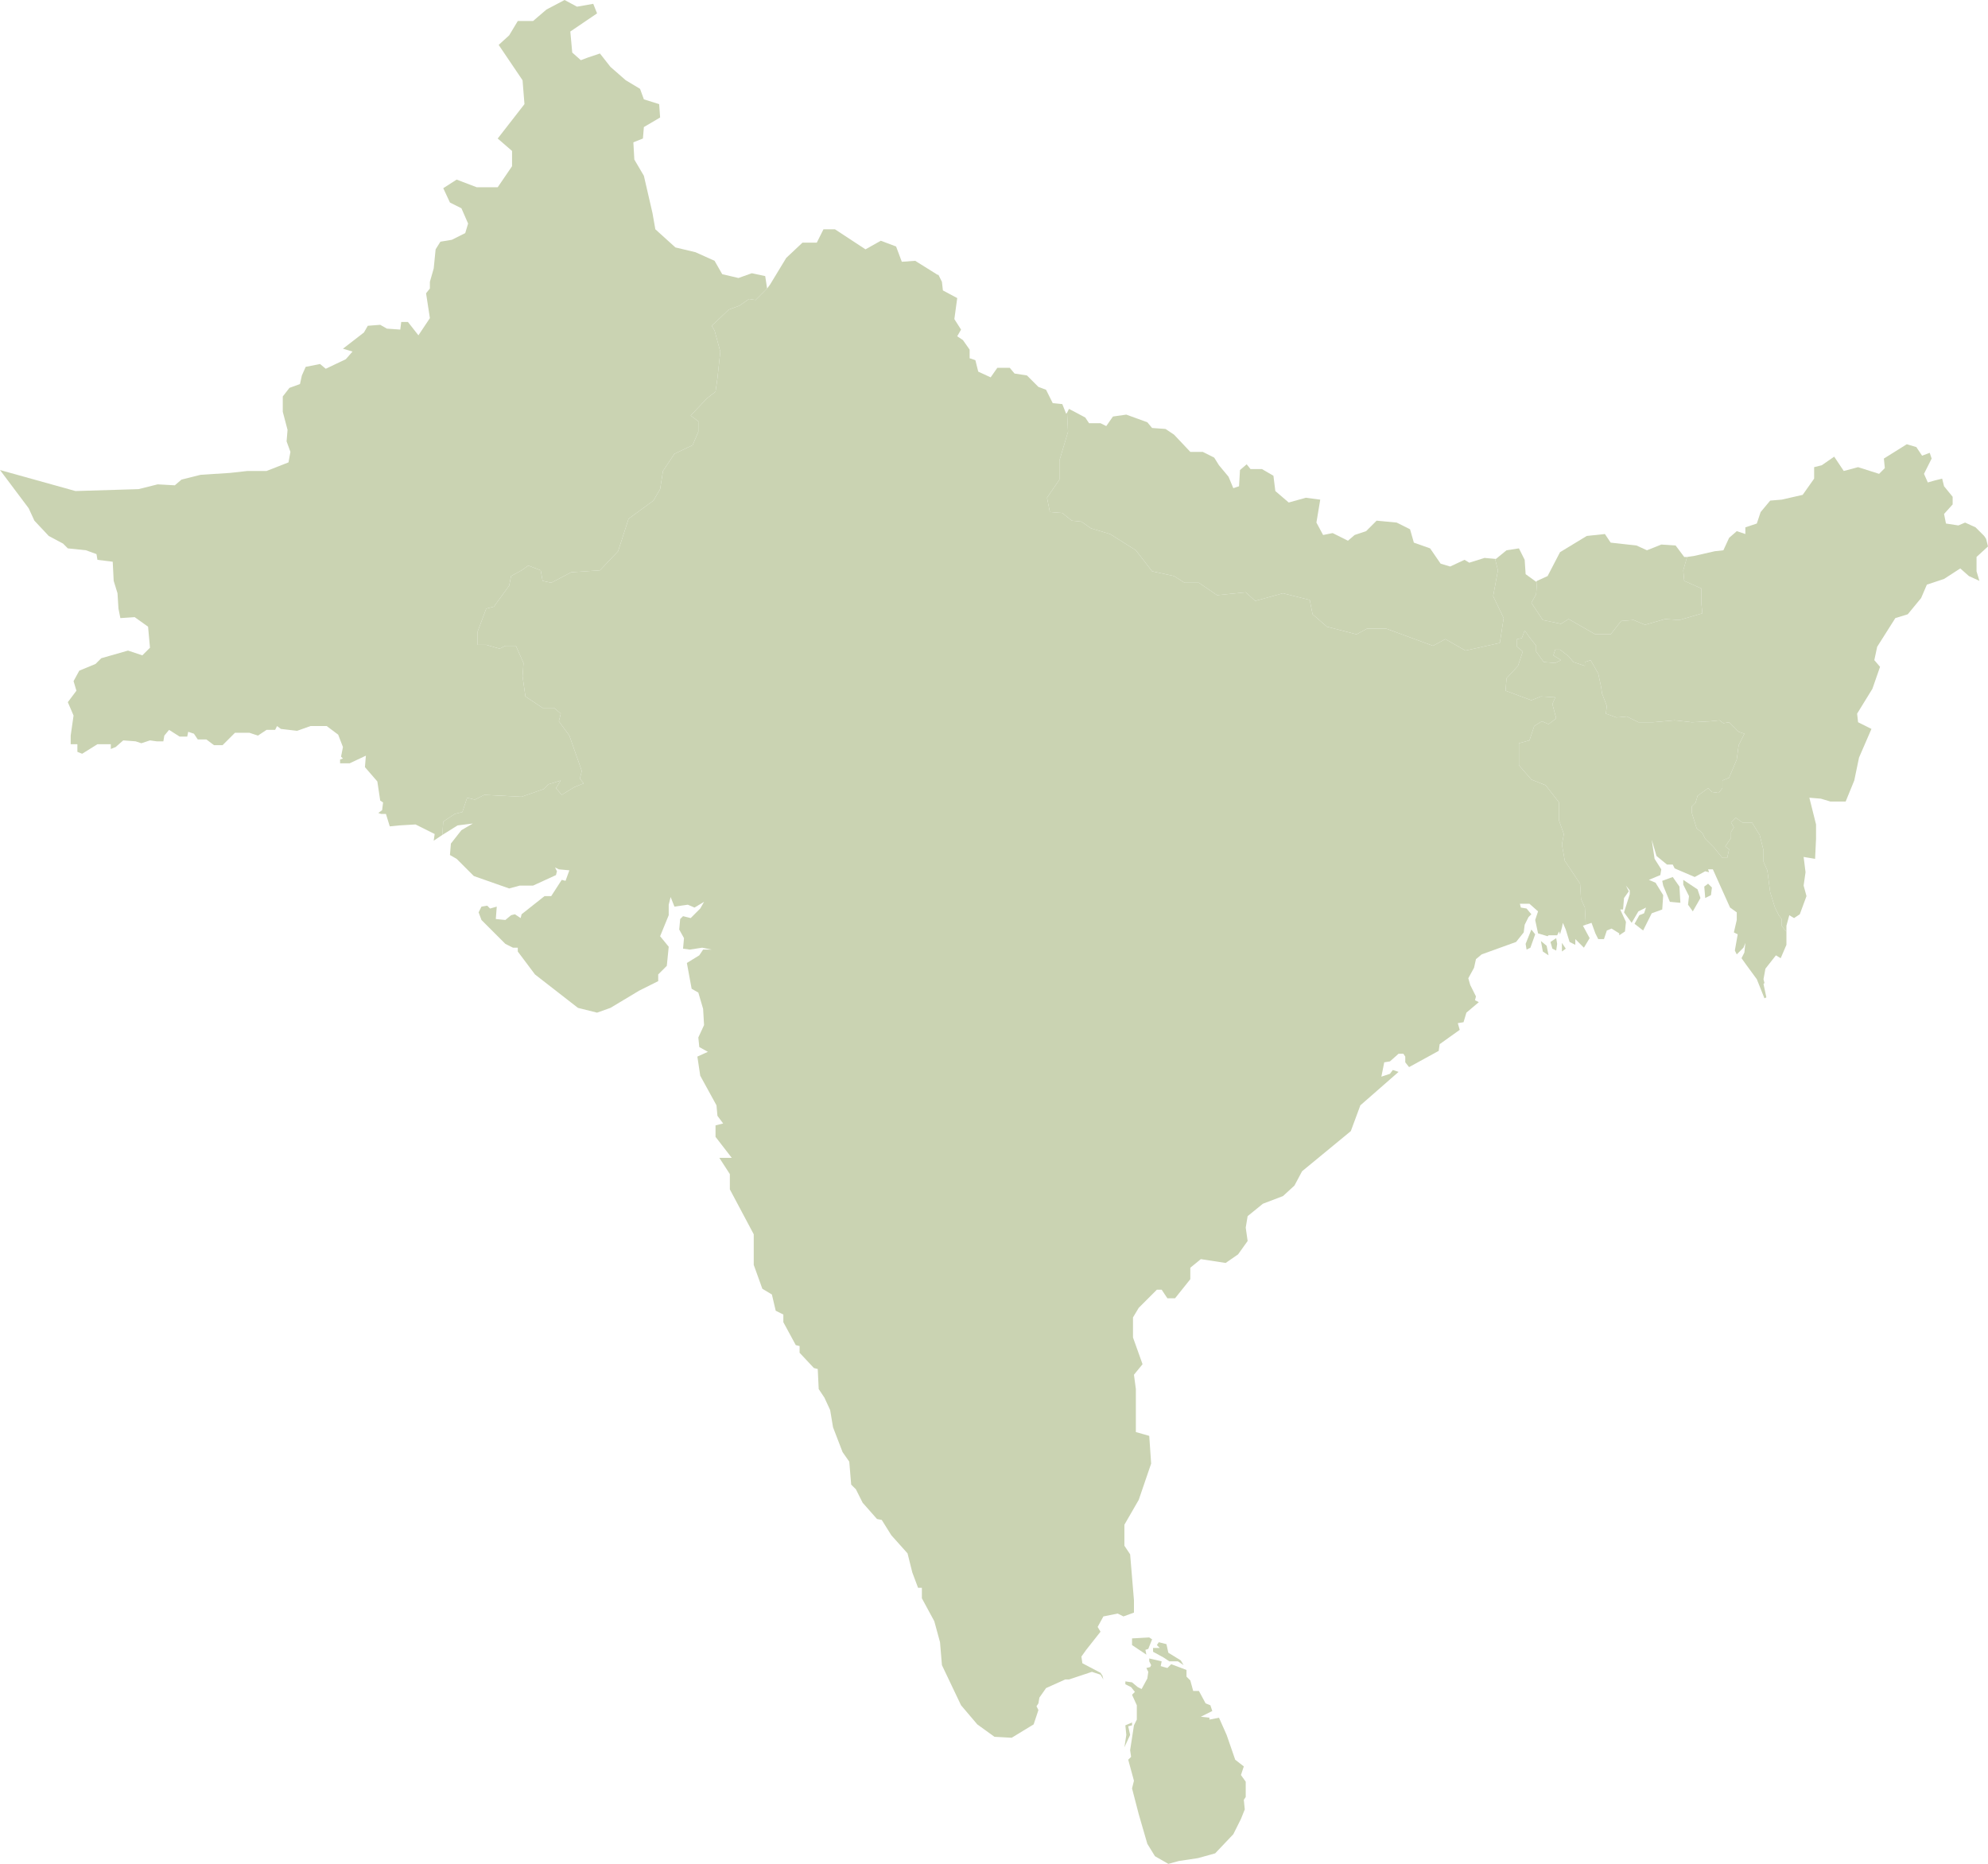 <!-- Generator: Adobe Illustrator 19.0.0, SVG Export Plug-In  -->
<svg version="1.1"
	 xmlns="http://www.w3.org/2000/svg" xmlns:xlink="http://www.w3.org/1999/xlink" xmlns:a="http://ns.adobe.com/AdobeSVGViewerExtensions/3.0/"
	 x="0px" y="0px" width="208.1px" height="195.1px" viewBox="0 0 208.1 195.1" style="enable-background:new 0 0 208.1 195.1;"
	 xml:space="preserve">
<style type="text/css">
	.st0{fill:#CAD3B2;}
</style>
<defs>
</defs>
<polygon class="st0" points="118.3,181.6 118.1,180.7 118.5,180.6 118.5,180.3 117.8,180.6 117.9,181.6 117.7,182.9 "/>
<polygon class="st0" points="130.4,186.5 129.9,185.8 130.2,184.9 129.3,184.2 128.4,181.6 127.6,179.8 126.6,180 126.6,179.8 
	125.7,179.7 126.9,179.1 126.7,178.5 126.2,178.3 125.5,177 124.9,177 124.6,175.9 124.2,175.5 124.2,174.8 122.6,174.2 
	122.2,174.6 121.5,174.4 121.6,173.9 120.3,173.6 120.3,173.9 120.5,174.3 120.4,174.5 120,174.6 120.2,175 120.1,175.7 
	119.5,176.8 119.1,176.6 118.5,176.1 117.8,176 117.8,176.3 118.4,176.6 118.8,177.1 118.5,177.4 119,178.5 119,180 118.7,180.6 
	118.3,183.2 118.4,183.9 118.1,184.2 118.7,186.4 118.5,187.2 119.2,189.9 120.1,193 120.9,194.3 122.3,195.1 123.4,194.8 
	125.4,194.5 127.2,194 129.1,192 129.9,190.4 130.3,189.4 130.2,188.4 130.4,188.1 "/>
<polygon class="st0" points="120.6,171.6 120.3,171.4 118.5,171.5 118.5,172.2 120,173.2 119.9,172.7 120.2,172.6 "/>
<polygon class="st0" points="120.7,172.9 121.8,173.5 122.4,173.9 123.3,173.9 123.9,174.3 123.6,173.8 122.3,173 122.1,172.1 
	121.3,171.9 121.1,172.2 121.4,172.5 120.7,172.5 "/>
<polygon class="st0" points="163.5,99.6 163.9,99.3 163.5,98.7 "/>
<polygon class="st0" points="161.3,98.5 161.5,99.6 162.1,100 161.9,99 "/>
<polygon class="st0" points="162.3,98.6 162.5,99.3 162.9,99.5 163,98.8 162.9,98.2 "/>
<polygon class="st0" points="159.7,98.8 159.8,99.4 160.2,99.2 160.7,97.8 160.3,97.3 "/>
<polygon class="st0" points="184.8,101.4 185.9,100 186.4,100.3 187,98.9 187,97.5 186.8,97.3 186.5,96.9 186.5,96.2 186.2,95.8 
	185.8,95 185.3,93.4 185,91.1 184.6,90.2 184.6,89 184.2,87.4 183.7,86.6 183.4,86.1 182.4,86.1 181.7,85.6 181.2,86.1 181.5,86.6 
	181.2,87.1 181.2,87.7 180.6,88.6 181,88.9 180.8,89.8 180.3,89.8 179.4,88.7 178.5,87.8 178.2,87.2 177.6,86.7 177.1,85.1 
	177.1,84.4 177.5,84 177.7,83.3 178.8,82.5 179.2,82.9 179.9,83 180.3,82.5 180.3,81.7 181,81.4 181.8,79.5 182,78 182.6,76.8 
	182,76.6 181,75.6 180.4,75.7 180,75.4 179,75.5 177.1,75.6 175.3,75.4 173,75.6 171.5,75.6 170.3,75 169.2,75.1 168.1,74.7 
	168.2,73.9 167.7,72.6 167.6,71.9 167.3,70.5 166.5,69.1 165.9,69.3 165.9,69.7 164.7,69.3 164.2,68.7 163.3,68 162.8,68 
	162.6,68.6 163.4,69.1 162.8,69.4 161.6,69.3 160.8,68.2 160.8,67.6 160.1,66.7 159.6,66 159.3,66.8 158.8,66.9 158.8,67.7 
	159.4,68.2 158.9,69.7 157.7,71 157.6,72.3 160.3,73.3 161.3,72.9 162.8,73 162.5,73.7 162.9,75.2 162.1,75.8 161.4,75.5 160.6,76 
	160.1,77.5 159,77.8 159,80.1 160.3,81.6 161.8,82.2 163.2,84 163.2,85.9 163.7,87.3 163.5,88.4 163.8,90.1 165.4,92.5 165.5,94.1 
	165.9,95 166,96.8 166.6,96.6 167,97.7 167.3,98.3 167.9,98.3 168.2,97.4 168.7,97.2 169.5,97.7 169.5,97.9 170.1,97.5 170.2,96.5 
	169.6,95.2 169.9,95.2 170,94 170.5,93.3 170.2,92.7 170.6,93.2 170.6,93.6 170,95.5 170.8,96.6 171.5,95.4 172.3,95 172.1,95.6 
	171.6,95.8 171.1,96.7 172,97.4 172.9,95.6 174,95.2 174.1,93.7 173.3,92.4 172.6,92.1 173.8,91.6 173.9,91 173.2,89.9 172.9,87.9 
	173.4,89.6 174.5,90.5 175.1,90.5 175.3,90.9 177.4,91.8 178.5,91.2 178.9,91.3 178.8,91 179.3,91 181.1,95 181.8,95.5 181.8,96.3 
	181.5,97.6 181.9,97.8 181.6,99.5 181.8,99.9 182.5,99.2 182.7,98.7 182.6,99.7 182.3,100.3 182.8,101 183.9,102.5 184.7,104.5 
	184.9,104.4 184.6,103 184.7,102.9 184.6,102.5 "/>
<polygon class="st0" points="178.4,92.8 178.5,94 179.1,93.7 179.2,92.9 178.8,92.5 "/>
<path class="st0" d="M176.2,92.1c0,0,0,0.5,0,0.5l0.6,1.2l-0.1,0.9l0.5,0.7L178,94l-0.3-0.9L176.2,92.1z"/>
<polygon class="st0" points="175.1,91.8 174,92.2 174.1,92.7 174.8,94.4 175.9,94.5 175.8,92.8 "/>
<polygon class="st0" points="175.4,57.1 173.9,57 172.4,57.6 171.3,57.1 168.6,56.8 168,55.9 166.1,56.1 163.3,57.8 162,60.3 
	160.9,60.8 160.8,62.2 160.3,63.1 161.5,64.9 163.4,65.3 164.2,64.8 167,66.4 168.6,66.4 169.7,65 171,64.9 172.2,65.4 174.3,64.8 
	175.8,64.9 178.2,64.2 178.1,63.2 178.1,61.6 176.3,60.8 176.2,59.7 176.6,58.3 176.3,58.3 "/>
<polygon class="st0" points="153.8,58.9 153.3,58.6 151.8,59.3 150.8,59 149.7,57.4 148,56.8 147.6,55.4 146.2,54.7 144.1,54.5 
	143,55.6 141.8,56 141.1,56.6 139.5,55.8 138.5,56 137.8,54.7 138.2,52.3 136.7,52.1 134.9,52.6 133.5,51.4 133.3,49.8 132.1,49.1 
	130.9,49.1 130.5,48.6 129.8,49.2 129.7,50.9 129.1,51.1 128.6,49.9 127.6,48.7 127.1,47.9 125.9,47.3 124.6,47.3 122.9,45.5 
	122,44.9 120.6,44.8 120.1,44.2 117.9,43.4 116.5,43.6 115.8,44.6 115.2,44.3 114,44.3 113.6,43.7 111.9,42.8 111.7,43.2 
	111.8,45.2 110.9,48.2 110.9,50.2 109.6,52.1 109.9,53.6 111.2,53.7 112.2,54.5 113.2,54.6 114.2,55.3 116.2,55.9 118.9,57.6 
	120.6,59.8 122.9,60.3 124,61 125.5,61 127.4,62.3 130.4,62 131.4,62.9 134.3,62.1 137.1,62.8 137.4,64.3 138.9,65.6 142,66.4 
	143.1,65.8 145.1,65.8 150,67.6 151.3,66.9 153.4,68.1 157,67.3 157.4,64.7 156.3,62.4 156.8,59.7 156.5,58.5 155.4,58.4 "/>
<polygon class="st0" points="47.6,85.2 48.4,85 48.9,83.5 49.7,83.7 50.7,83.2 54.6,83.4 56.9,82.6 57.4,82.1 58.7,81.7 58.2,82.5 
	58.8,83.2 60.1,82.4 61.1,82 60.7,81.5 60.9,80.7 59.6,77 58.5,75.5 58.7,74.7 58,74.1 56.8,74.1 55,72.9 54.7,70.8 54.8,69.4 
	54,67.6 52.9,67.6 52.3,67.9 50.9,67.5 50,67.5 50,66.1 50.9,63.7 51.7,63.5 53.3,61.3 53.5,60.3 54.6,59.7 55.3,59.2 56.6,59.7 
	56.8,60.8 57.7,61 59.8,59.9 62.8,59.7 64.7,57.7 65.8,54.3 68.4,52.4 69.1,51.2 69.4,49.3 70.6,47.5 72.5,46.6 73.1,45.2 
	73.1,44.1 72.3,43.5 74,41.7 74.9,41 75.1,39.6 75.4,36.8 74.8,34.6 74.5,34.1 76.3,32.4 77.4,32 78.4,31.3 79.1,31.4 80.3,30.2 
	80.1,28.9 78.7,28.6 77.3,29.1 75.6,28.7 74.8,27.3 72.8,26.4 70.7,25.9 68.6,24 68.3,22.3 67.4,18.4 66.4,16.7 66.3,14.9 
	67.3,14.5 67.4,13.3 69.1,12.3 69,10.9 67.4,10.4 67,9.3 65.5,8.4 63.9,7 62.8,5.6 61.6,6 60.8,6.3 59.9,5.5 59.7,3.3 62.5,1.4 
	62.1,0.4 60.4,0.7 59.1,0 57.2,1 55.8,2.2 54.2,2.2 53.3,3.7 52.2,4.7 54.7,8.4 54.9,10.9 52.1,14.5 53.6,15.8 53.6,17.4 52.1,19.6 
	49.9,19.6 47.8,18.8 46.4,19.7 47.1,21.2 48.3,21.8 49,23.4 48.7,24.4 47.3,25.1 46.1,25.3 45.6,26.1 45.4,28.1 45,29.5 45,30.2 
	44.6,30.7 45,33.3 43.8,35.1 42.7,33.7 42,33.7 41.9,34.5 40.5,34.4 39.8,34 38.5,34.1 38.1,34.8 35.9,36.5 36.9,36.8 36.2,37.6 
	34.1,38.6 33.5,38.1 32,38.4 31.6,39.3 31.4,40.2 30.3,40.6 29.6,41.5 29.6,43.1 30.1,45 30,46.2 30.4,47.3 30.2,48.4 27.9,49.3 
	25.9,49.3 24.1,49.5 21,49.7 19,50.2 18.3,50.8 16.5,50.7 14.5,51.2 7.9,51.4 0,49.2 0,49.2 3,53.2 3.6,54.5 5.1,56.1 6.6,56.9 
	7.1,57.4 9,57.6 10.1,58 10.2,58.6 11.8,58.8 11.9,60.8 12.3,62.1 12.4,63.7 12.6,64.7 14.1,64.6 15.5,65.6 15.7,67.8 14.9,68.6 
	13.4,68.1 10.6,68.9 10,69.5 8.3,70.2 7.7,71.3 8,72.3 7.1,73.5 7.7,74.9 7.4,77 7.4,77.9 8.1,77.9 8.1,78.7 8.6,78.9 10.2,77.9 
	11.6,77.9 11.6,78.4 12.1,78.2 12.9,77.5 14.2,77.6 14.8,77.8 15.7,77.5 16.4,77.6 17.1,77.6 17.2,77 17.7,76.4 18.8,77.1 
	19.6,77.1 19.7,76.6 20.3,76.8 20.7,77.4 21.6,77.4 22.4,78 23.3,78 24.6,76.7 26.1,76.7 27,77 27.9,76.4 28.8,76.4 29,76 
	29.4,76.3 31.1,76.5 32.5,76 34.2,76 35.4,76.9 35.9,78.2 35.7,79.2 35.9,79.4 35.6,79.5 35.6,79.9 36.6,79.9 38.3,79.1 38.2,80.3 
	39.5,81.8 39.8,83.8 40.1,84 40,84.8 39.6,85.1 39.9,85.2 40.4,85.2 40.8,86.5 41.8,86.4 43.5,86.3 45.5,87.3 45.4,88 46.3,87.4 
	46.4,86 "/>
<polygon class="st0" points="165.5,94.1 165.4,92.5 163.8,90.1 163.5,88.4 163.7,87.3 163.2,85.9 163.2,84 161.8,82.2 160.3,81.6 
	159,80.1 159,77.8 160.1,77.5 160.6,76 161.4,75.5 162.1,75.8 162.9,75.2 162.5,73.7 162.8,73 161.3,72.9 160.3,73.3 157.6,72.3 
	157.7,71 158.9,69.7 159.4,68.2 158.8,67.7 158.8,66.9 159.3,66.8 159.6,66 160.1,66.7 160.8,67.6 160.8,68.2 161.6,69.3 
	162.8,69.4 163.4,69.1 162.6,68.6 162.8,68 163.3,68 164.2,68.7 164.7,69.3 165.9,69.7 165.9,69.3 166.5,69.1 167.3,70.5 
	167.6,71.9 167.7,72.6 168.2,73.9 168.1,74.7 169.2,75.1 170.3,75 171.5,75.6 173,75.6 175.3,75.4 177.1,75.6 179,75.5 180,75.4 
	180.4,75.7 181,75.6 182,76.6 182.6,76.8 182,78 181.8,79.5 181,81.4 180.3,81.7 180.3,82.5 179.9,83 179.2,82.9 178.8,82.5 
	177.7,83.3 177.5,84 177.1,84.4 177.1,85.1 177.6,86.7 178.2,87.2 178.5,87.8 179.4,88.7 180.3,89.8 180.8,89.8 181,88.9 
	180.6,88.6 181.2,87.7 181.2,87.1 181.5,86.6 181.2,86.1 181.7,85.6 182.4,86.1 183.4,86.1 183.7,86.6 184.2,87.4 184.6,89 
	184.6,90.2 185,91.1 185.3,93.4 185.8,95 186.2,95.8 186.5,96.2 186.5,96.9 186.8,97.3 187,97.5 187,96.9 187.3,95.8 187.8,96.1 
	188.4,95.7 189.1,93.8 188.8,92.7 189,91.3 188.8,89.7 190,89.9 190.1,87.8 190.1,86.3 189.4,83.5 190.6,83.6 191.6,83.9 
	193.2,83.9 194.1,81.7 194.6,79.3 195.9,76.3 194.5,75.6 194.4,74.7 196,72.1 196.8,69.8 196.2,69.1 196.5,67.7 198.4,64.7 
	199.7,64.3 201.1,62.6 201.7,61.2 203.5,60.6 205.2,59.5 206.1,60.3 207.2,60.8 206.9,59.8 206.9,58.3 208.1,57.2 207.9,56.4 
	207.7,56.1 206.8,55.2 205.7,54.7 205,55 203.7,54.8 203.5,53.8 204.4,52.8 204.4,52 203.5,50.9 203.3,50.1 202.5,50.3 201.8,50.5 
	201.4,49.6 202.2,48 202,47.4 201.2,47.7 200.6,46.8 199.6,46.5 197.2,48 197.3,49 196.7,49.6 194.5,48.9 193,49.3 192,47.8 
	190.7,48.7 189.9,48.9 189.9,50.1 188.7,51.8 186.5,52.3 185.3,52.4 184.3,53.6 183.9,54.8 182.7,55.2 182.7,55.9 181.8,55.6 
	181,56.3 180.4,57.6 179.5,57.7 177.3,58.2 176.6,58.3 176.2,59.7 176.3,60.8 178.1,61.6 178.1,63.2 178.2,64.2 175.8,64.9 
	174.3,64.8 172.2,65.4 171,64.9 169.7,65 168.6,66.4 167,66.4 164.2,64.8 163.4,65.3 161.5,64.9 160.3,63.1 160.8,62.2 160.9,60.8 
	160.8,60.9 159.7,60.1 159.6,58.6 159,57.4 157.7,57.6 156.6,58.5 156.5,58.5 156.8,59.7 156.3,62.4 157.4,64.7 157,67.3 
	153.4,68.1 151.3,66.9 150,67.6 145.1,65.8 143.1,65.8 142,66.4 138.9,65.6 137.4,64.3 137.1,62.8 134.3,62.1 131.4,62.9 130.4,62 
	127.4,62.3 125.5,61 124,61 122.9,60.3 120.6,59.8 118.9,57.6 116.2,55.9 114.2,55.3 113.2,54.6 112.2,54.5 111.2,53.7 109.9,53.6 
	109.6,52.1 110.9,50.2 110.9,48.2 111.8,45.2 111.7,43.2 111.6,43.3 111.2,42.3 110.2,42.2 109.5,40.8 108.7,40.5 107.5,39.3 
	106.2,39.1 105.7,38.5 104.4,38.5 103.7,39.5 102.4,38.9 102.1,37.7 101.5,37.5 101.5,36.6 100.8,35.6 100.2,35.2 100.6,34.5 
	99.9,33.4 100.2,31.2 98.7,30.4 98.6,29.5 98.2,28.7 98.2,28.8 95.8,27.3 94.4,27.4 93.8,25.8 92.2,25.2 90.6,26.1 87.4,24 86.2,24 
	85.5,25.4 84,25.4 82.3,27 80.6,29.8 80.3,30.2 79.1,31.4 78.4,31.3 77.4,32 76.3,32.4 74.5,34.1 74.8,34.6 75.4,36.8 75.1,39.6 
	74.9,41 74,41.7 72.3,43.5 73.1,44.1 73.1,45.2 72.5,46.6 70.6,47.5 69.4,49.3 69.1,51.2 68.4,52.4 65.8,54.3 64.7,57.7 62.8,59.7 
	59.8,59.9 57.7,61 56.8,60.8 56.6,59.7 55.3,59.2 54.6,59.7 53.5,60.3 53.3,61.3 51.7,63.5 50.9,63.7 50,66.1 50,67.5 50.9,67.5 
	52.3,67.9 52.9,67.6 54,67.6 54.8,69.4 54.7,70.8 55,72.9 56.8,74.1 58,74.1 58.7,74.7 58.5,75.5 59.6,77 60.9,80.7 60.7,81.5 
	61.1,82 60.1,82.4 58.8,83.2 58.2,82.5 58.7,81.7 57.4,82.1 56.9,82.6 54.6,83.4 50.7,83.2 49.7,83.7 48.9,83.5 48.4,85 47.6,85.2 
	46.4,86 46.3,87.4 47.9,86.4 49.5,86.2 48.3,86.9 47.2,88.3 47.1,89.5 47.8,89.9 49.6,91.7 53.3,93 54.4,92.7 55.8,92.7 58.2,91.6 
	58.3,91.2 58.1,90.8 58.5,91 59.6,91.1 59.2,92.2 58.8,92.1 57.7,93.8 57,93.8 54.6,95.7 54.5,96.1 53.9,95.7 53.5,95.8 52.9,96.3 
	51.9,96.2 52,94.9 51.3,95.1 51,94.8 50.4,94.9 50.1,95.5 50.4,96.3 52.9,98.8 53.7,99.2 54.2,99.2 54.2,99.6 56,102 60.5,105.5 
	62.5,106 63.9,105.5 66.9,103.7 68.9,102.7 68.9,102 69.8,101.1 70,99.1 69.1,98 70,95.8 70,94.7 70.2,93.9 70.6,94.9 72,94.7 
	72.7,95 73.7,94.4 73.3,95.1 72.3,96.1 71.5,95.9 71.2,96.2 71.1,97.3 71.6,98.2 71.5,99.3 72.2,99.4 73.5,99.2 74.5,99.4 
	73.6,99.4 73.2,100 71.9,100.8 72.4,103.5 73.1,103.9 73.6,105.6 73.7,107.3 73.1,108.6 73.2,109.6 74.1,110.1 73,110.6 73.3,112.6 
	75,115.7 75.1,116.8 75.7,117.6 74.9,117.8 74.9,119 76.6,121.2 75.3,121.2 76.4,122.9 76.4,124.5 78.9,129.2 78.9,132.4 
	79.8,134.9 80.8,135.5 81.2,137.2 82,137.6 82,138.4 83.3,140.8 83.7,140.9 83.7,141.6 85.2,143.2 85.6,143.3 85.7,145.4 
	86.3,146.3 86.9,147.6 87.2,149.4 88.2,152 88.9,153 89.1,155.4 89.6,155.9 90.3,157.3 91.8,159 92.3,159.1 93.3,160.7 95,162.6 
	95.5,164.6 96.1,166.2 96.5,166.2 96.5,167.3 97.8,169.7 98.4,171.9 98.6,174.3 100.6,178.5 102.3,180.5 104.1,181.8 105.9,181.9 
	108.2,180.5 108.7,179 108.5,178.6 108.7,178.3 108.8,177.7 109.5,176.7 111.5,175.8 111.9,175.8 114.3,175 115.2,175.3 
	115.5,175.8 115.4,175.4 115.2,175.1 113.3,174.1 113.2,173.4 113.7,172.7 115.2,170.8 114.9,170.3 115.5,169.2 117,168.9 
	117.6,169.2 118.7,168.8 118.7,167.5 118.3,162.7 117.7,161.8 117.7,159.6 119.2,157 120.5,153.2 120.3,150.3 118.9,149.9 
	118.9,145.4 118.7,143.9 119.6,142.8 118.6,140 118.6,137.9 119.2,136.9 121.1,135 121.6,135 122.2,135.9 123,135.9 124.6,133.9 
	124.6,132.7 125.7,131.8 128.3,132.2 129.6,131.3 130.6,129.9 130.4,128.5 130.6,127.3 132.2,126 134.3,125.2 135.5,124.1 
	136.3,122.6 141.4,118.4 142.4,115.7 146.4,112.2 145.8,112 145.5,112.4 144.6,112.7 144.9,111.2 145.5,111.1 146.4,110.3 
	146.9,110.3 147.1,110.6 147.1,111.2 147.5,111.7 150.6,110 150.7,109.3 152.8,107.8 152.6,107.1 153.2,107 153.5,106 154.8,104.9 
	154.4,104.7 154.5,104.3 153.9,103.1 153.7,102.4 154.3,101.3 154.5,100.4 155.1,99.9 158.7,98.6 159.5,97.6 159.6,96.8 160,96 
	160.3,95.7 159.8,95.1 159.2,95 159.1,94.6 160.1,94.6 161,95.4 160.7,96.3 161,97.7 162,98 162.1,97.9 163,97.9 163.2,97.5 
	163.3,97.8 163.5,97.1 163.6,96.6 163.9,97.3 164.3,98.6 164.9,98.9 164.9,98.3 165.8,99.2 166.4,98.2 165.7,96.9 166,96.8 
	165.9,95 "/>
</svg>
